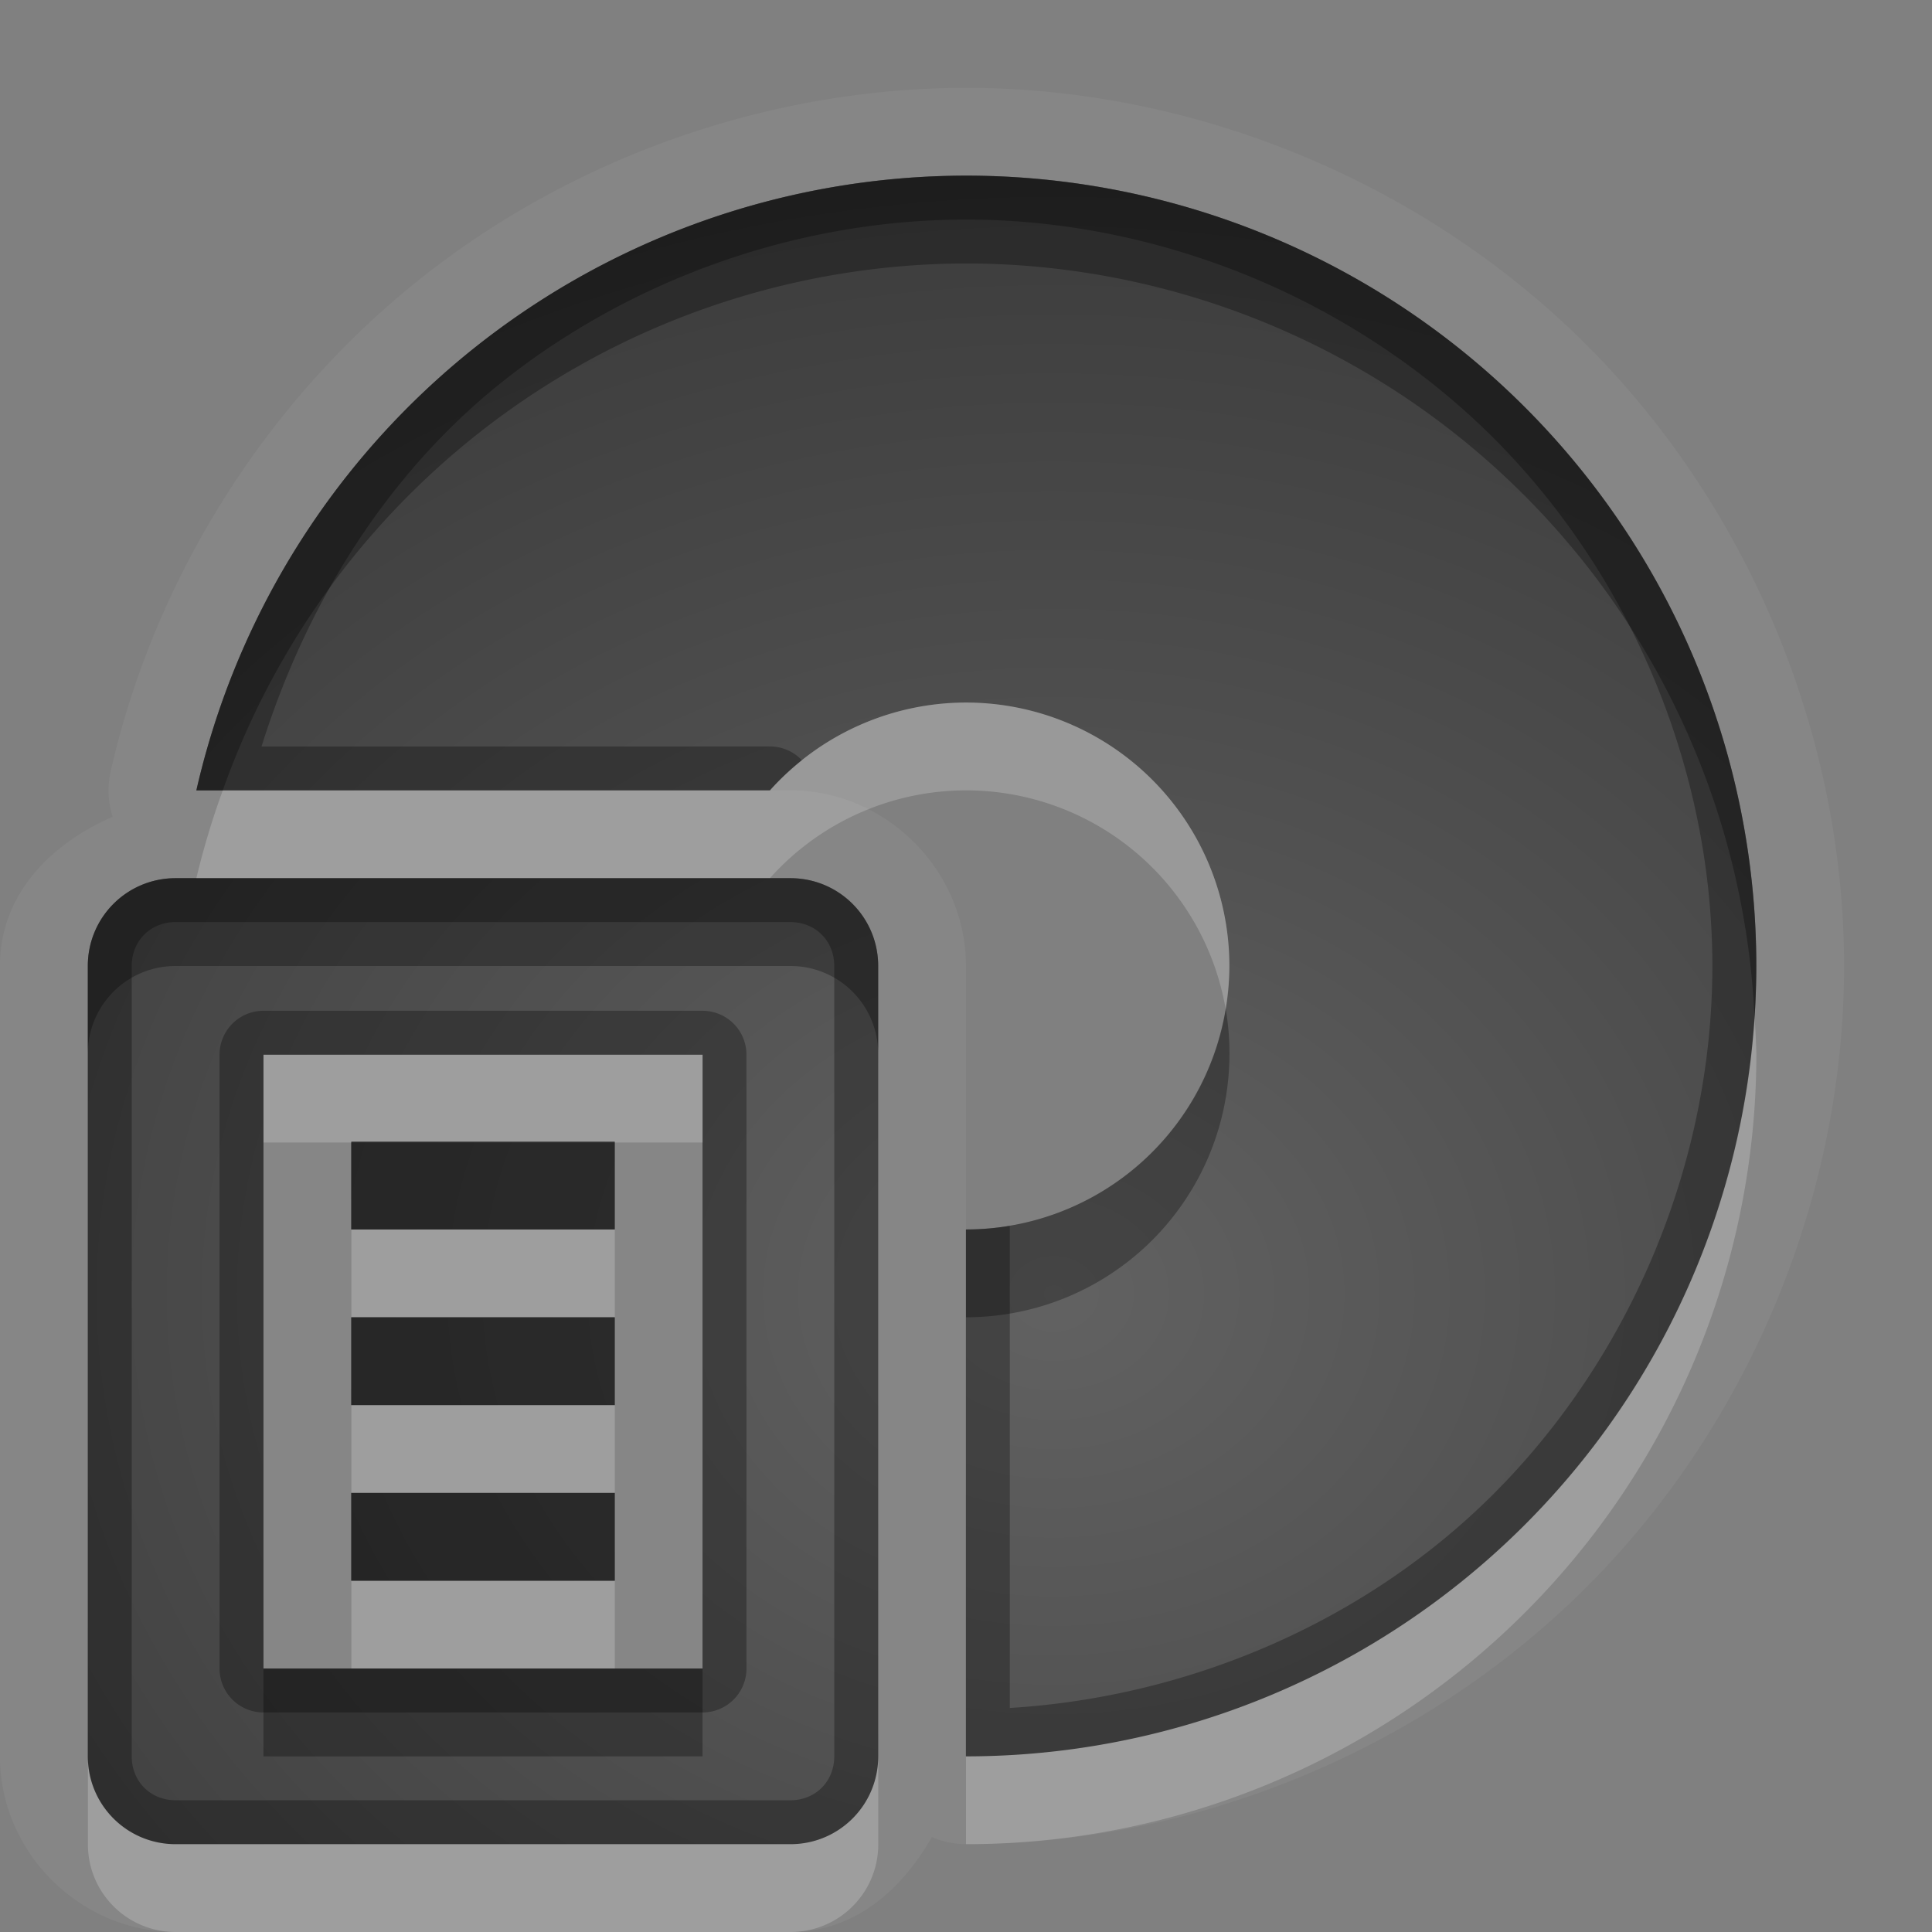<?xml version="1.0" encoding="UTF-8"?>
<svg id="svg30" width="22" height="22" version="1.1" xmlns="http://www.w3.org/2000/svg" xmlns:cc="http://creativecommons.org/ns#" xmlns:dc="http://purl.org/dc/elements/1.1/" xmlns:rdf="http://www.w3.org/1999/02/22-rdf-syntax-ns#">
 <rect width="100%" height="100%" fill="#808080" stroke="none"/>
 <defs id="defs7">
  <radialGradient id="gr0" cx="12" cy="13" r="16" gradientTransform="matrix(1 0 0 .838 0 3.838)" gradientUnits="userSpaceOnUse">
   <stop id="stop2" stop-opacity=".235" offset="0"/>
   <stop id="stop4" stop-opacity=".549" offset="1"/>
  </radialGradient>
 </defs>
 <path id="path9" d="m10.998 1c-2.242 0.003-4.476 0.788-6.229 2.188-1.752 1.399-3.01 3.404-3.508 5.59a1 1 0 0 0 0.021 0.523c-0.709 0.31-1.283 0.886-1.283 1.699v9c-1.4572e-16 1.091 0.909 2 2 2h7c0.734 0 1.266-0.478 1.613-1.08a1 1 0 0 0 0.387 0.08c2.618 0 5.219-1.079 7.07-2.93s2.93-4.452 2.93-7.07c0-2.618-1.079-5.219-2.93-7.07s-4.452-2.93-7.07-2.93a1 1 0 0 0-2e-3 0zm2e-3 1a9 9 0 0 1 9 9 9 9 0 0 1-9 9v-5.021-0.979-3c0-1.091-0.909-2-2-2h-0.232-0.447-6.084a9 9 0 0 1 8.764-7zm-9 8h7c0.554 0 1 0.446 1 1v9c0 0.554-0.446 1-1 1h-7c-0.554 0-1-0.446-1-1v-9c0-0.554 0.446-1 1-1zm1 2.01v6.99h5v-6.99h-5zm1 0.99h3v1h-3v-1zm0 2h3v1h-3v-1zm0 2h3v1h-3v-1z" fill="#fff" opacity=".05"/>
 <path id="base" d="m11 2a9 9 0 0 0-8.764 7h6.531a3 3 0 0 1 2.232-1 3 3 0 0 1 3 3 3 3 0 0 1-3 3v6a9 9 0 0 0 9-9 9 9 0 0 0-9-9zm-9 8c-0.554 0-1 0.446-1 1v9c0 0.554 0.446 1 1 1h7c0.554 0 1-0.446 1-1v-9c0-0.554-0.446-1-1-1h-7zm1 2.01h5v6.99h-5v-6.99zm1 0.99v1h3v-1h-3zm0 2v1h3v-1h-3zm0 2v1h3v-1h-3z" fill="url(#gr0)"/>
 <path id="path15" d="m11 2a9 9 0 0 0-8.764 7h6.531a3 3 0 0 1 0.365-0.342 0.5 0.5 0 0 0-0.365-0.158h-5.789c0.504-1.606 1.413-3.09 2.728-4.141 1.489-1.19 3.387-1.857 5.293-1.859 2.225 0 4.436 0.917 6.01 2.49 1.573 1.573 2.49 3.784 2.49 6.01 0 2.225-0.917 4.436-2.49 6.01-1.455 1.455-3.458 2.313-5.51 2.439v-5.449a0.5 0.5 0 0 0-2e-3 -0.041 3 3 0 0 1-0.498 0.041v6a9 9 0 0 0 9-9 9 9 0 0 0-9-9zm-9 8c-0.554 0-1 0.446-1 1v9c0 0.554 0.446 1 1 1h7c0.554 0 1-0.446 1-1v-9c0-0.554-0.446-1-1-1h-7zm0 0.5h7c0.286 0 0.5 0.214 0.5 0.5v9c0 0.286-0.214 0.5-0.5 0.5h-7c-0.286 0-0.5-0.214-0.5-0.5v-9c0-0.286 0.214-0.5 0.5-0.5zm1 1.01a0.5 0.5 0 0 0-0.5 0.5v6.99a0.5 0.5 0 0 0 0.5 0.5h5a0.5 0.5 0 0 0 0.5-0.5v-6.99a0.5 0.5 0 0 0-0.5-0.5h-5zm0 0.5h5v6.99h-5v-6.99zm1 0.99v1h3v-1h-3zm0 2v1h3v-1h-3zm0 2v1h3v-1h-3z" opacity=".3"/>
 <path id="path20" d="m11 8a3 3 0 0 0-2.232 1h-6.231a9 9 0 0 0-0.301 1h6.531a3 3 0 0 1 2.232-1 3 3 0 0 1 2.957 2.486 3 3 0 0 0 0.043-0.486 3 3 0 0 0-3-3zm8.979 3.576a9 9 0 0 1-8.979 8.424v1a9 9 0 0 0 9-9 9 9 0 0 0-0.021-0.424zm-16.978 0.434v1h1v-0.01h3v0.01h1v-1h-5zm1 1.99v1h3v-1h-3zm0 2v1h3v-1h-3zm0 2v1h3v-1h-3zm-3 2v1c0 0.554 0.446 1 1 1h7c0.554 0 1-0.446 1-1v-1c0 0.554-0.446 1-1 1h-7c-0.554 0-1-0.446-1-1z" fill="#fff" opacity=".2"/>
 <path id="path25" d="m11 2a9 9 0 0 0-8.764 7h0.301a9 9 0 0 1 8.463-6 9 9 0 0 1 8.979 8.576 9 9 0 0 0 0.021-0.576 9 9 0 0 0-9-9zm-9 8c-0.554 0-1 0.446-1 1v1c0-0.554 0.446-1 1-1h7c0.554 0 1 0.446 1 1v-1c0-0.554-0.446-1-1-1h-0.232-6.531-0.236zm11.957 1.486a3 3 0 0 1-2.957 2.514v1a3 3 0 0 0 3-3 3 3 0 0 0-0.043-0.514zm-9.957 1.524v0.99h3v-0.99h-3zm0 1.99v1h3v-1h-3zm0 2v1h3v-1h-3zm-1 2v1h5v-1h-1-3-1z" opacity=".3"/>
</svg>
